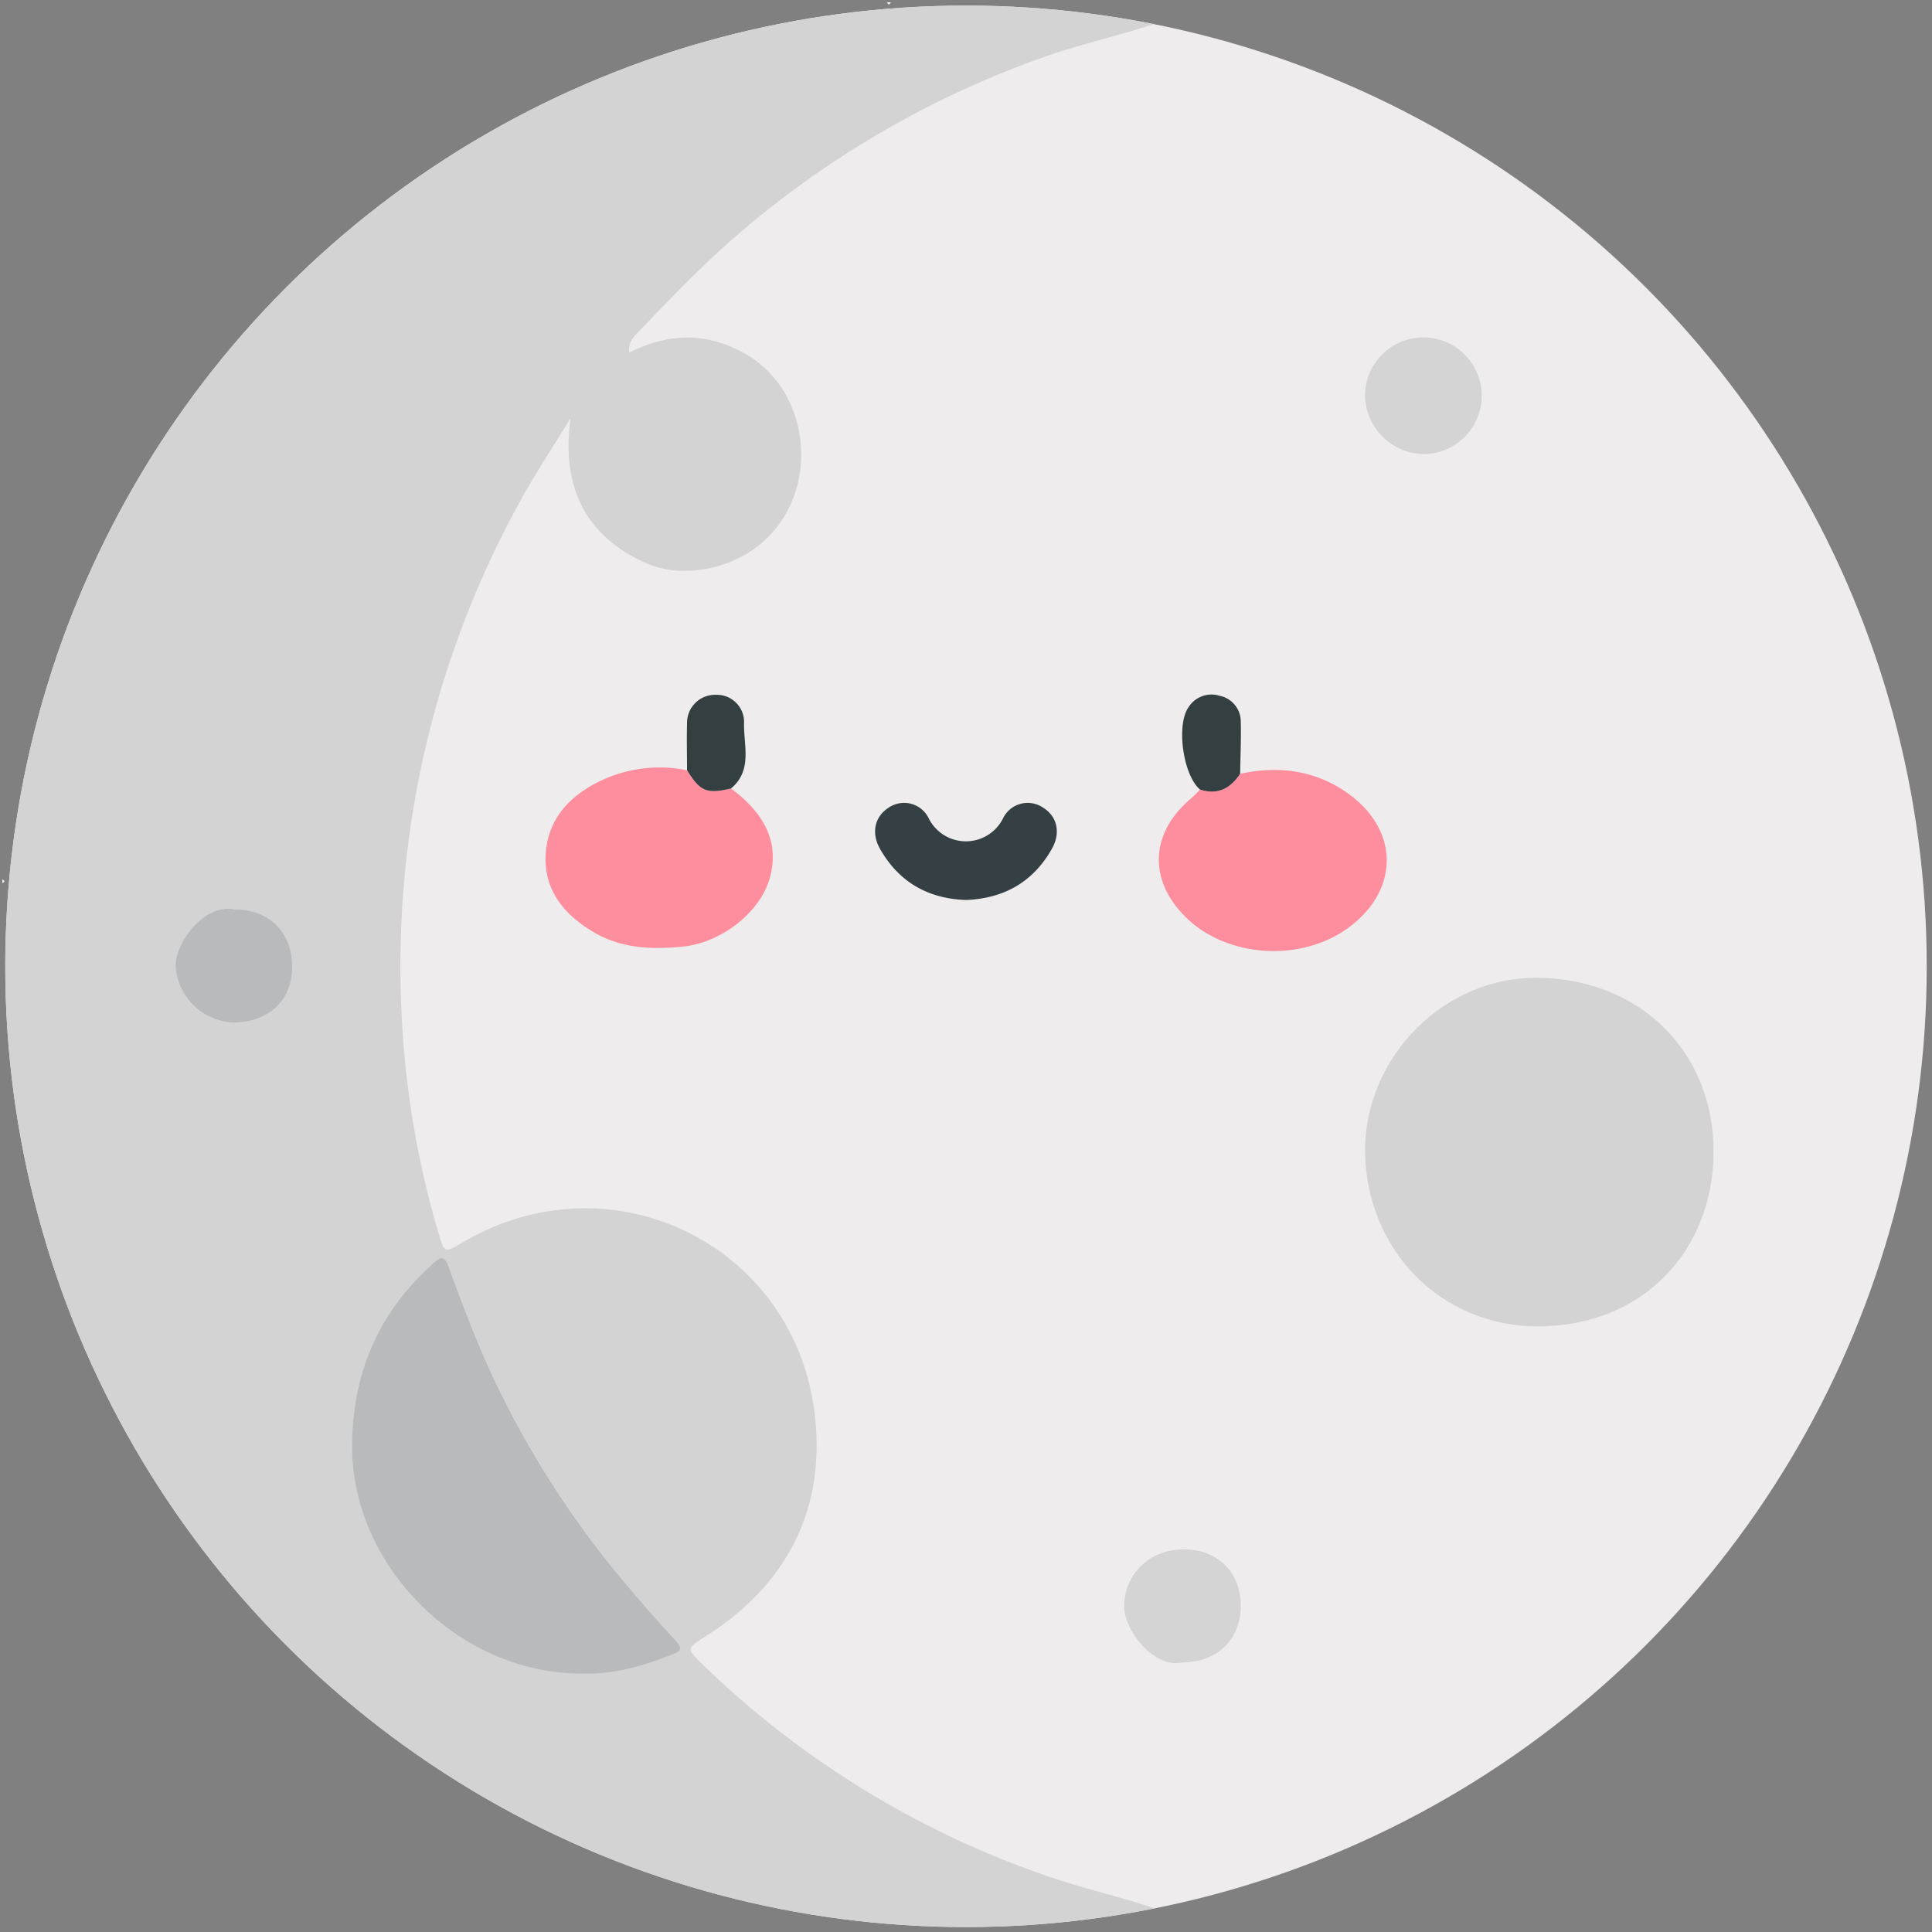 <svg id="Layer_1" data-name="Layer 1" xmlns="http://www.w3.org/2000/svg" xmlns:xlink="http://www.w3.org/1999/xlink" viewBox="0 0 360 360"><rect x="0" y="0" width="360" height="360" fill="#808080" stroke="none"/><defs><style>.cls-1{fill:none;}.cls-2{fill:#eeeced;}.cls-3{clip-path:url(#clip-path);}.cls-4{fill:#d3d3d4;}.cls-5{fill:#fefefe;}.cls-6{fill:#fe8e9e;}.cls-7{fill:#344043;}.cls-8{fill:#d4d4d4;}.cls-9{fill:#343f42;}.cls-10{fill:#b8babb;}</style><clipPath id="clip-path"><circle class="cls-1" cx="180" cy="180.06" r="179.02"/></clipPath></defs><circle class="cls-2" cx="180" cy="180.06" r="179.02"/><g class="cls-3"><path class="cls-4" d="M216.42,4c-7.24,2.52-14.74,4.1-22,6.66a178.54,178.54,0,0,0-55.25,31.6c-7.27,6.06-13.78,12.87-20.3,19.68-.86.91-1.82,1.8-1.62,3.78,6.34-3.24,12.8-3.83,19.21-1a20.3,20.3,0,0,1,10,8.91c4.64,8.43,3.51,19.17-2.9,26-5.86,6.27-16.1,8.56-23.46,5.18-9.63-4.42-15.74-12.49-13.79-26.88-2.71,4.4-5.52,8.75-8.13,13.22A179.17,179.17,0,0,0,74.92,190.5a171.19,171.19,0,0,0,6.74,39.1c1.18,4,1.19,3.89,4.59,1.89,27.49-16.18,61.27.21,65.45,31.19,2.42,17.88-4.68,32.39-20.23,42.24-3.56,2.25-3.64,2.21-.52,5.25a172.7,172.7,0,0,0,63.15,39.05c7.35,2.63,15,4.25,22.32,6.79-4.11.69-8.23,1.3-12.31,2.12-1.52.3-3.65-1.07-4.47,1.43H160.36c-.83-2.5-3-1.2-4.48-1.43-21.34-3.34-41.67-9.58-60.78-19.87a181,181,0,0,1-52.76-43.08c-21.72-25.73-34.93-55.35-40-88.66-.34-2.22.91-5.23-1.9-6.88V164.57c.45-.23.48-.47,0-.7v-2.81c1-.09,1.36-.8,1.35-1.7,0-3.52.83-6.92,1.41-10.37a175.23,175.23,0,0,1,24.17-63.7c10.34-16.74,23.43-31.1,38.36-43.8A166.44,166.44,0,0,1,103.1,17.64c17.84-8.36,36.53-14,56.26-15.84.9-.08,1.61-.32,1.7-1.36h4.21c.23.56.47.4.7,0h33.67A1.28,1.28,0,0,0,201,1.77C206.19,2,211.24,3.46,216.42,4ZM108.59,311.87c5.83.19,11.26-1.45,16.61-3.55,1.52-.6,2.16-1.05.75-2.58q-4.86-5.26-9.45-10.75a174.61,174.61,0,0,1-25.08-39.38c-2.9-6.38-5.38-12.91-7.77-19.48-.83-2.28-1.5-2-3.05-.62-10,9-14.89,20.1-15,33.68C65.36,291.5,85.28,312,108.59,311.87ZM43.77,169.46c-5.72-1.25-11.22,6.26-11.06,10.69a11.28,11.28,0,0,0,10.66,10.39c6.64,0,11.05-4.09,11.08-10.34C54.49,173.76,50.23,169.48,43.77,169.46Z"/></g><path class="cls-5" d="M166,.44c-.23.4-.47.56-.7,0Z"/><path class="cls-5" d="M.44,163.87c.48.23.45.47,0,.7Z"/><path class="cls-4" d="M254.35,214.46c0-17.64,14.91-32.71,32.68-32.26,19.29.48,32.37,14.43,32.27,32.55-.11,18.32-13.17,32.37-32.72,32.4C268.72,247.18,254.58,233.18,254.35,214.46Z"/><path class="cls-6" d="M231.08,144.18c7.3-1.56,14.21-.64,20.3,3.81,9.41,6.86,9.31,17.92-.07,24.84-8.82,6.52-22.64,5.66-30.32-1.88-7.15-7-6.68-15.91,1.15-22.35a20.54,20.54,0,0,0,1.47-1.48C226.89,148.14,229.28,146.91,231.08,144.18Z"/><path class="cls-6" d="M136.21,146.92c6.6,4.88,9,10.41,7.22,16.73s-9,12.11-16.49,12.77c-5.5.49-10.93.33-16-2.54-5.69-3.25-9.58-7.9-9.27-14.54.34-7.08,5-11.62,11.28-14.31a25.41,25.41,0,0,1,15.05-1.5C130.46,147.48,131.7,148,136.21,146.92Z"/><path class="cls-7" d="M180,167.7c-7.06-.24-12.48-3.32-16-9.49-1.72-3-1-6.05,1.54-7.68a5.09,5.09,0,0,1,7.5,1.93,7.74,7.74,0,0,0,13.83.09,5.1,5.1,0,0,1,7.46-2.08c2.62,1.6,3.38,4.65,1.7,7.64C192.55,164.32,187.13,167.41,180,167.7Z"/><path class="cls-8" d="M254.35,73.82a10.87,10.87,0,1,1,11,10.79A11.13,11.13,0,0,1,254.35,73.82Z"/><path class="cls-8" d="M220.27,309.77c-5.15,1.23-10.91-6-10.81-10.58.13-6,4.85-10.52,11.18-10.49s10.57,4.34,10.56,10.55S226.82,309.78,220.27,309.77Z"/><path class="cls-9" d="M136.21,146.92c-4.51,1.07-5.75.56-8.19-3.39,0-2.92-.08-5.84,0-8.76a5.22,5.22,0,0,1,5.34-5.3,5.07,5.07,0,0,1,5.28,5.32C138.55,138.93,140.26,143.55,136.21,146.92Z"/><path class="cls-9" d="M231.08,144.18c-1.8,2.73-4.19,4-7.47,2.94-3.16-2.64-4.49-12.07-2.13-15.36a5.06,5.06,0,0,1,5.82-2.1,4.9,4.9,0,0,1,3.9,4.77C231.28,137.68,231.13,140.93,231.08,144.18Z"/><path class="cls-10" d="M108.59,311.87c-23.31.12-43.23-20.37-43-42.68.13-13.58,5-24.66,15-33.68,1.55-1.4,2.22-1.66,3.05.62,2.39,6.57,4.87,13.1,7.77,19.48A174.61,174.61,0,0,0,116.5,295q4.59,5.49,9.45,10.75c1.41,1.53.77,2-.75,2.58C119.85,310.42,114.42,312.06,108.59,311.87Z"/><path class="cls-10" d="M43.77,169.46c6.46,0,10.72,4.3,10.68,10.74,0,6.25-4.44,10.36-11.08,10.34a11.28,11.28,0,0,1-10.66-10.39C32.55,175.72,38.05,168.21,43.77,169.46Z"/></svg>
